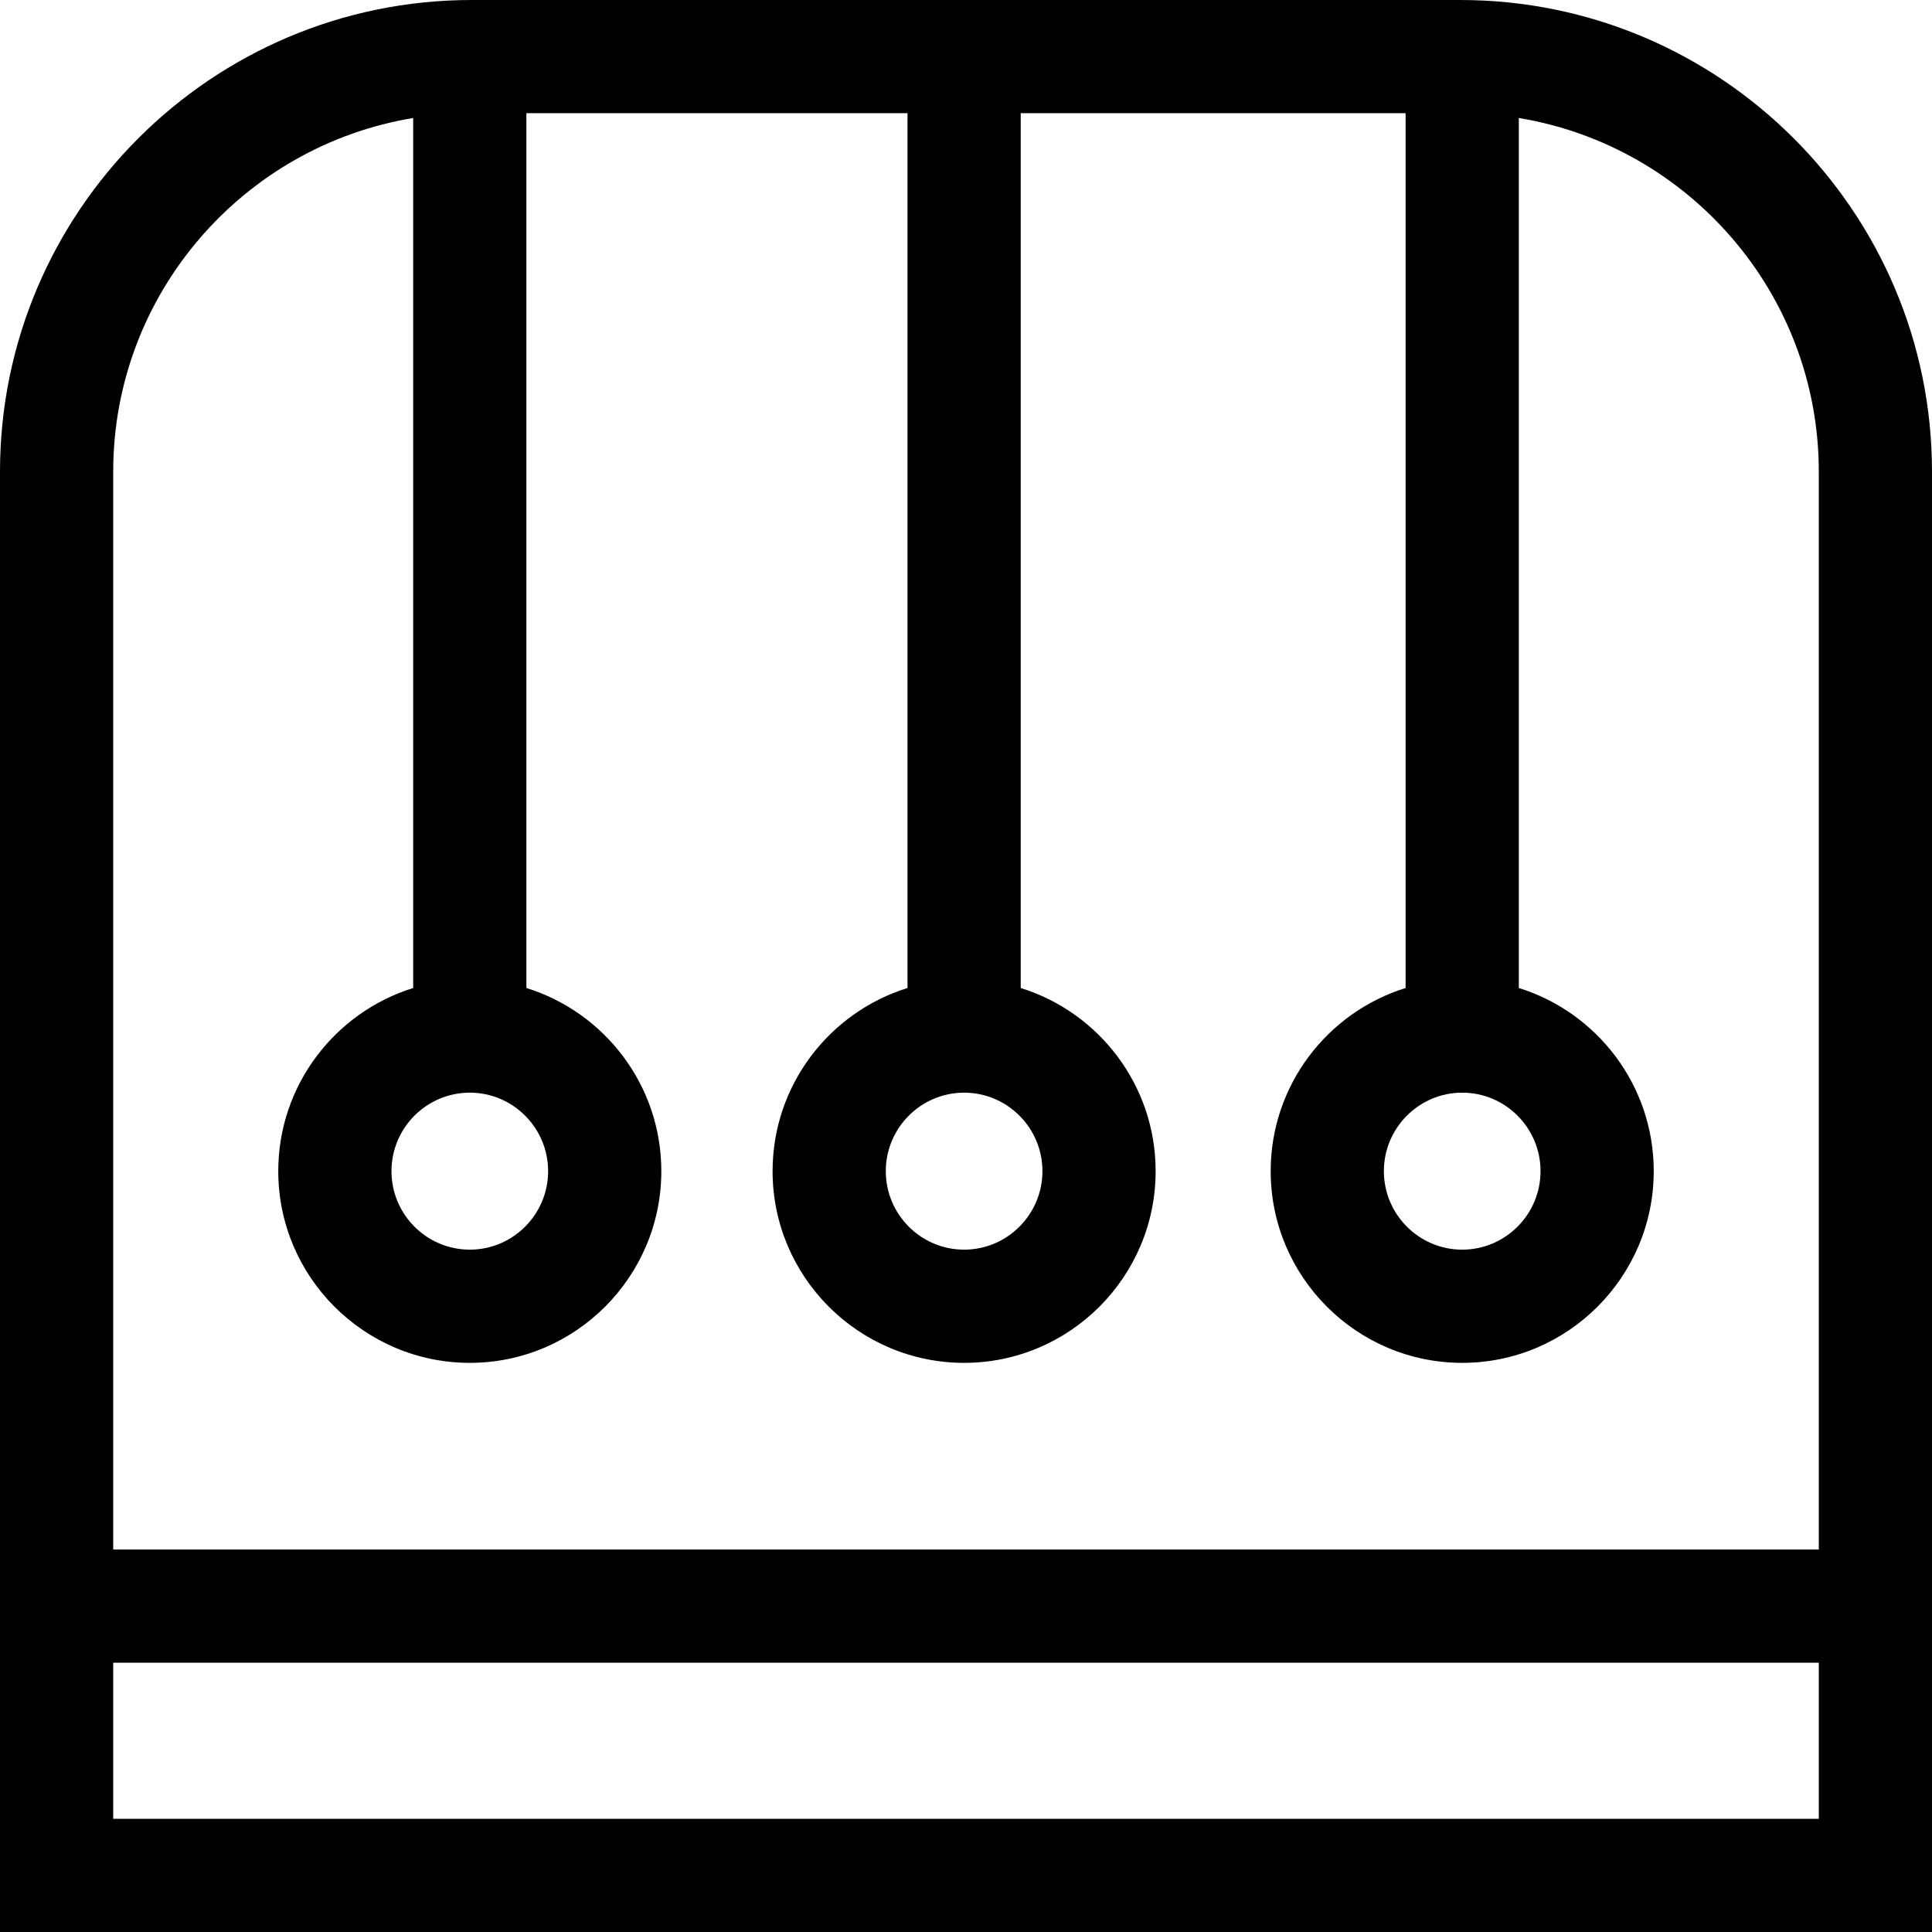 <svg id="Capa_1" enable-background="new 0 0 512 512" height="512" viewBox="0 0 512 512" width="512" xmlns="http://www.w3.org/2000/svg"><path d="m387 0h-262c-68.925 0-125 56.075-125 125v387h512v-387c0-68.925-56.075-125-125-125zm.5 289.567c11.445 0 20.757 9.332 20.757 20.802s-9.312 20.802-20.757 20.802-20.757-9.332-20.757-20.802 9.312-20.802 20.757-20.802zm-132 0c11.445 0 20.757 9.332 20.757 20.802s-9.312 20.802-20.757 20.802-20.757-9.332-20.757-20.802 9.312-20.802 20.757-20.802zm-131 0c11.445 0 20.757 9.332 20.757 20.802s-9.312 20.802-20.757 20.802-20.757-9.332-20.757-20.802 9.312-20.802 20.757-20.802zm357.5 192.433h-452v-41.369h452zm-452-71.369v-285.631c0-47.105 34.464-86.306 79.5-93.729v230.562c-20.688 6.418-35.757 25.748-35.757 48.536 0 28.012 22.77 50.802 50.757 50.802s50.757-22.79 50.757-50.802c0-22.788-15.069-42.118-35.757-48.536v-231.833h101v231.833c-20.688 6.418-35.757 25.748-35.757 48.536 0 28.012 22.77 50.802 50.757 50.802s50.757-22.79 50.757-50.802c0-22.788-15.069-42.118-35.757-48.536v-231.833h102v231.833c-20.688 6.418-35.757 25.748-35.757 48.536 0 28.012 22.77 50.802 50.757 50.802s50.757-22.79 50.757-50.802c0-22.788-15.069-42.118-35.757-48.536v-230.562c45.036 7.423 79.5 46.624 79.5 93.729v285.631z"/></svg>